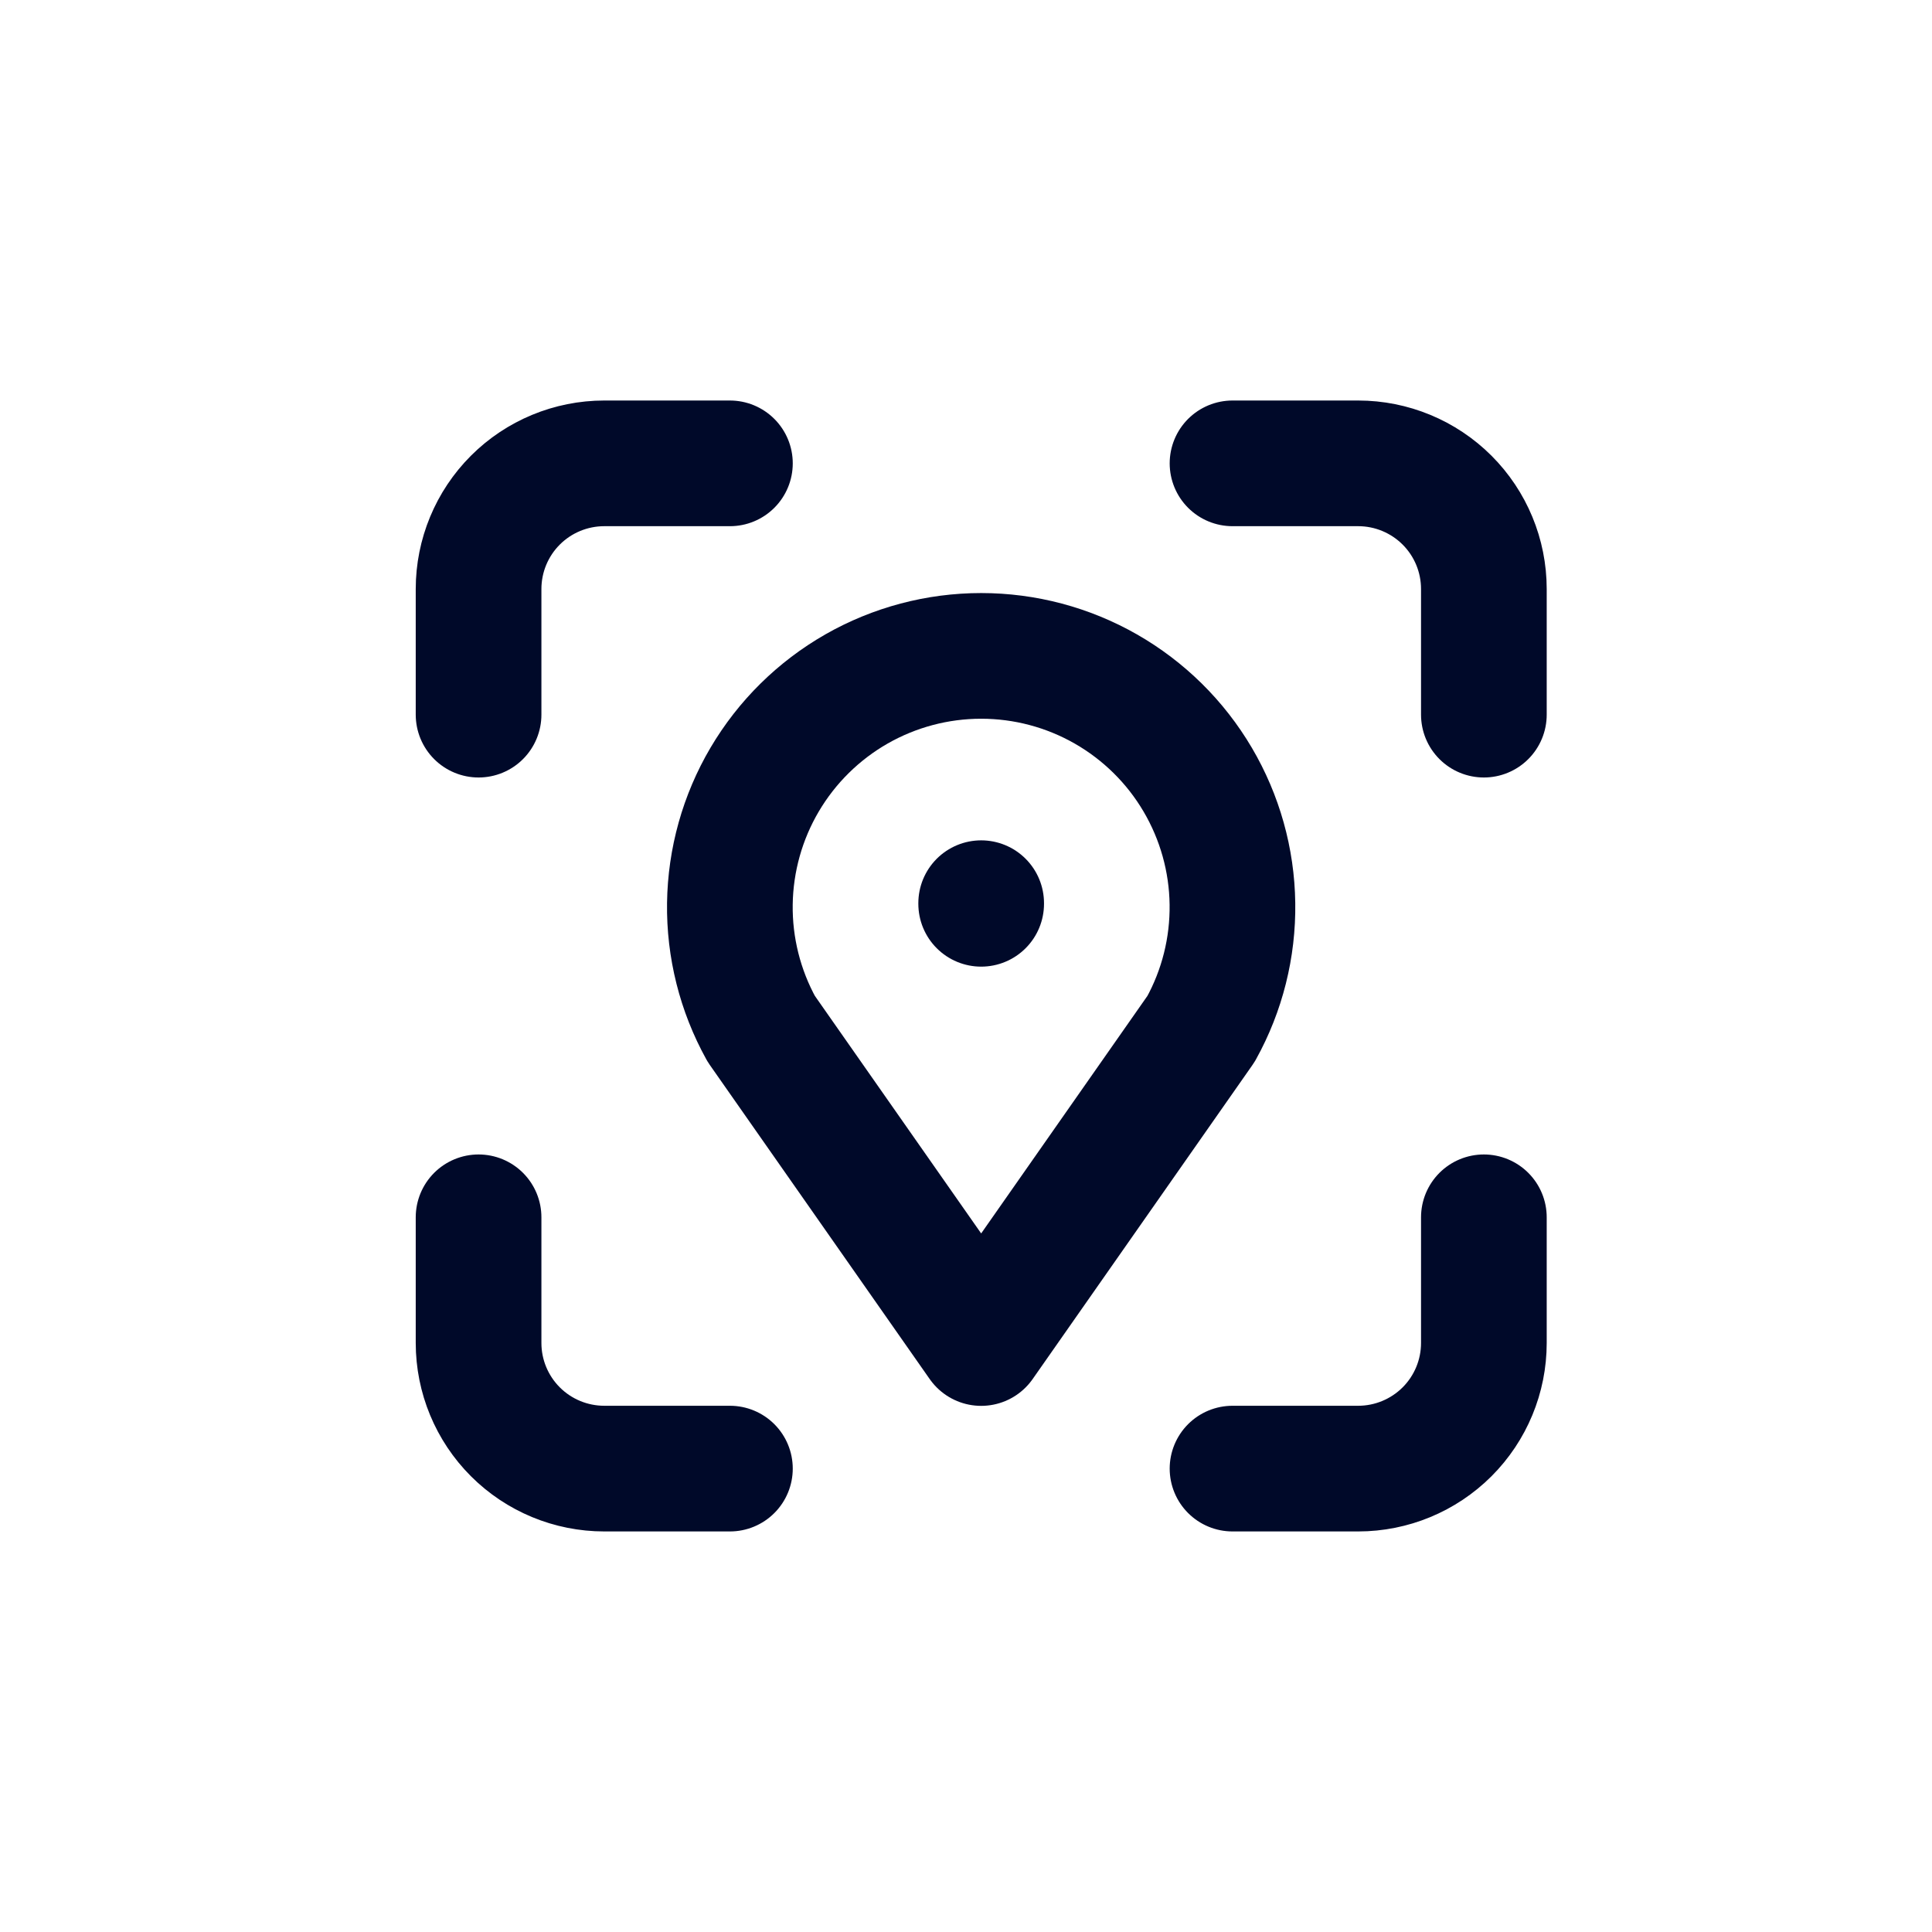 <svg width="35" height="35" viewBox="0 0 41 40" fill="none" xmlns="http://www.w3.org/2000/svg">
<g clip-path="url(#clip0_1925_35205)">
<path d="M10.156 14.666V12C10.156 11.292 10.437 10.614 10.937 10.114C11.437 9.614 12.116 9.333 12.823 9.333H15.49" stroke="#000929" stroke-width="2.667" stroke-linecap="round" stroke-linejoin="round"/>
<path d="M10.156 25.333V28C10.156 28.707 10.437 29.385 10.937 29.885C11.437 30.385 12.116 30.666 12.823 30.666H15.49" stroke="#000929" stroke-width="2.667" stroke-linecap="round" stroke-linejoin="round"/>
<path d="M26.156 9.333H28.823C29.53 9.333 30.208 9.614 30.709 10.114C31.209 10.614 31.49 11.292 31.49 12V14.666" stroke="#000929" stroke-width="2.667" stroke-linecap="round" stroke-linejoin="round"/>
<path d="M26.156 30.666H28.823C29.53 30.666 30.208 30.385 30.709 29.885C31.209 29.385 31.49 28.707 31.49 28V25.333" stroke="#000929" stroke-width="2.667" stroke-linecap="round" stroke-linejoin="round"/>
<path d="M20.822 18.667V18.68" stroke="#000929" stroke-width="2.667" stroke-linecap="round" stroke-linejoin="round"/>
<path d="M20.822 28.001L16.155 21.334C15.706 20.522 15.476 19.607 15.489 18.679C15.502 17.752 15.756 16.843 16.227 16.044C16.699 15.244 17.37 14.582 18.176 14.121C18.982 13.661 19.894 13.419 20.822 13.419C21.75 13.419 22.662 13.661 23.467 14.121C24.273 14.582 24.945 15.244 25.416 16.044C25.887 16.843 26.142 17.752 26.154 18.679C26.167 19.607 25.938 20.522 25.488 21.334L20.822 28.001Z" stroke="#000929" stroke-width="2.667" stroke-linecap="round" stroke-linejoin="round"/>
</g>
<defs>
<clipPath id="clip0_1925_35205">
<rect x="4.822" y="4" width="32" height="32" rx="2.667" fill="white"/>
</clipPath>
</defs>
</svg>
